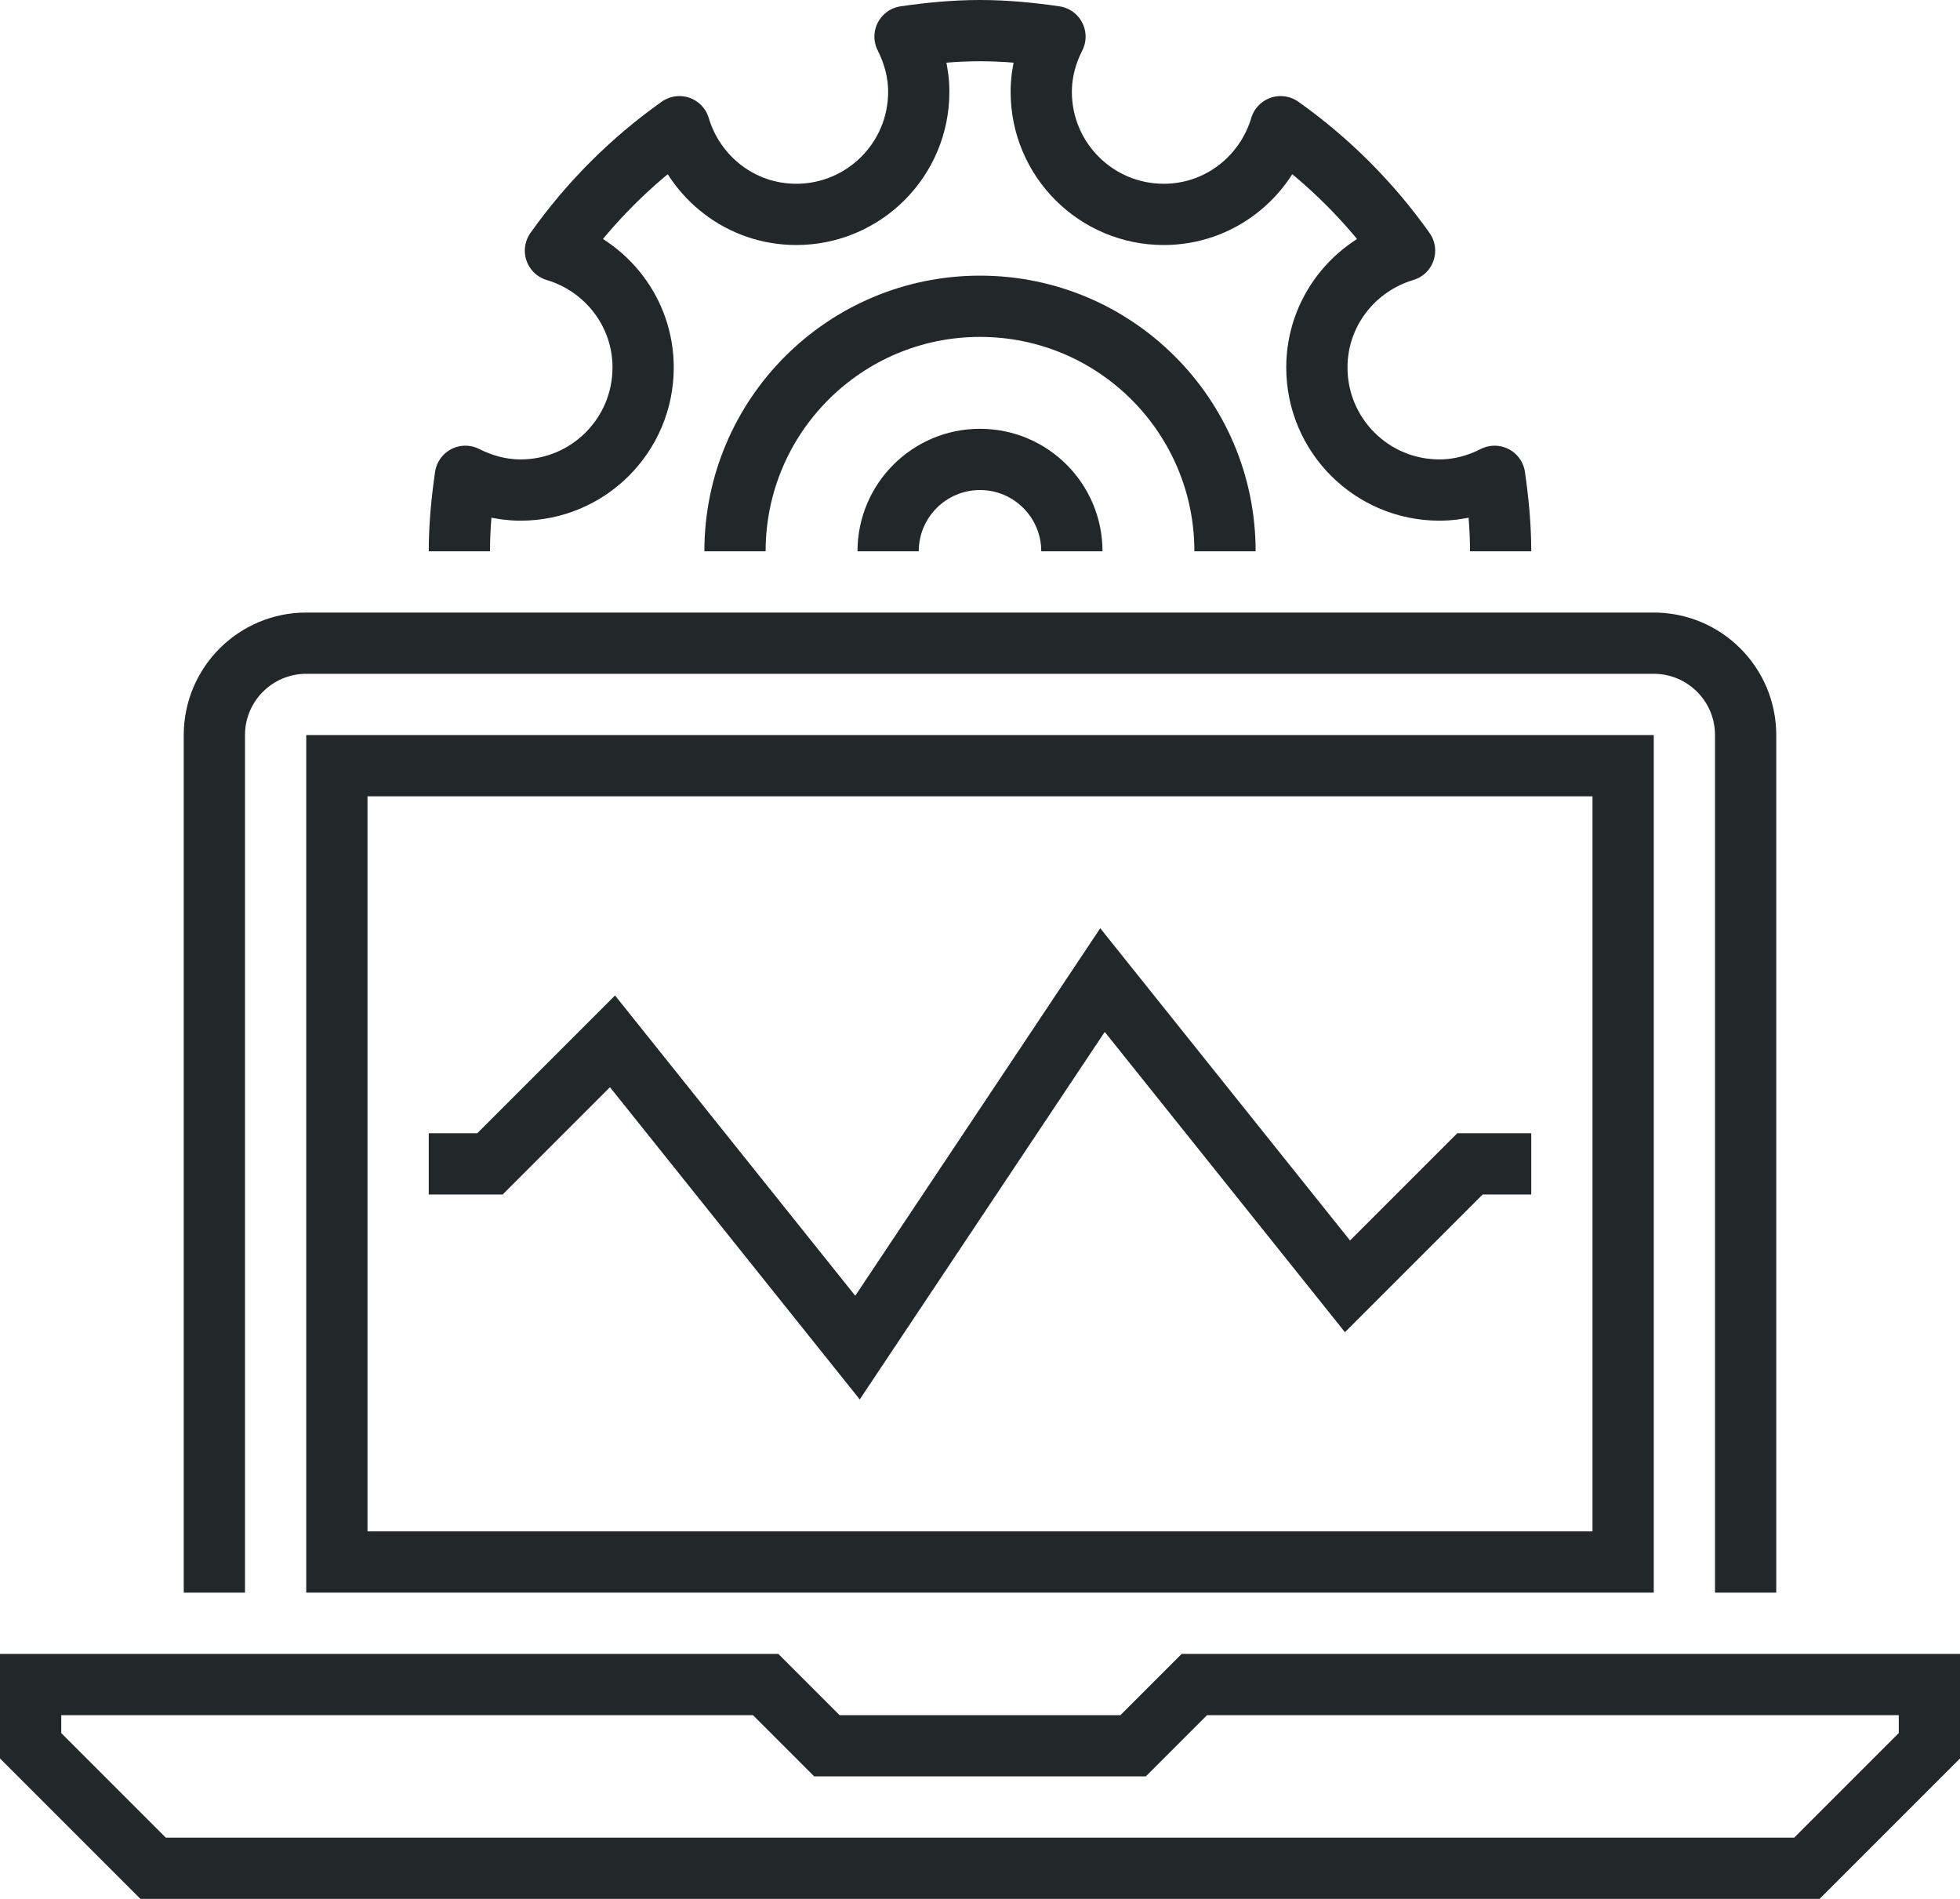<?xml version="1.0" encoding="iso-8859-1"?>
<!-- Generator: Adobe Illustrator 17.0.0, SVG Export Plug-In . SVG Version: 6.00 Build 0)  -->
<!DOCTYPE svg PUBLIC "-//W3C//DTD SVG 1.1//EN" "http://www.w3.org/Graphics/SVG/1.1/DTD/svg11.dtd">
<svg version="1.1" id="_x31_6_x5F_system_x5F_monitoring"
	 xmlns="http://www.w3.org/2000/svg" xmlns:xlink="http://www.w3.org/1999/xlink" x="0px" y="0px" width="64px" height="62px"
	 viewBox="0 0 64 62" style="enable-background:new 0 0 64 62;" xml:space="preserve">
<g>
	<g>
		<g>
			<polygon style="fill:none;stroke:#222829;stroke-width:2;stroke-miterlimit:10;" points="59,61 5,61 1,57 1,55 25,55 27,57 
				37,57 39,55 63,55 63,57 			"/>
			<path style="fill:none;stroke:#222829;stroke-width:2;stroke-miterlimit:10;" d="M57,52V24c0-1.657-1.344-3-3-3H10
				c-1.656,0-3,1.343-3,3v28"/>
			<polyline style="fill:none;stroke:#222829;stroke-width:2;stroke-miterlimit:10;" points="14,38 16,38 20,34 28,44 36,32 44,42 
				48,38 50,38 			"/>
			<g>
				<path style="fill:none;stroke:#222829;stroke-width:2;stroke-linejoin:round;stroke-miterlimit:10;" d="M49,18
					c0-0.834-0.08-1.646-0.196-2.448C48.26,15.829,47.652,16,47,16c-2.209,0-4-1.79-4-4c0-1.811,1.212-3.324,2.863-3.816
					c-1.111-1.567-2.479-2.936-4.047-4.047C41.324,5.788,39.812,7,38,7c-2.209,0-4-1.791-4-4c0-0.652,0.171-1.26,0.448-1.804
					C33.646,1.08,32.834,1,32,1s-1.646,0.08-2.448,0.196C29.829,1.74,30,2.348,30,3c0,2.209-1.791,4-4,4
					c-1.812,0-3.324-1.212-3.816-2.863c-1.567,1.111-2.936,2.479-4.047,4.047C19.788,8.676,21,10.189,21,12c0,2.21-1.791,4-4,4
					c-0.652,0-1.26-0.172-1.804-0.448C15.08,16.354,15,17.166,15,18"/>
				<path style="fill:none;stroke:#222829;stroke-width:2;stroke-linejoin:round;stroke-miterlimit:10;" d="M29,18
					c0-1.656,1.344-3,3-3c1.656,0,3,1.344,3,3"/>
				<path style="fill:none;stroke:#222829;stroke-width:2;stroke-linejoin:round;stroke-miterlimit:10;" d="M24,18
					c0-4.418,3.582-8,8-8s8,3.582,8,8"/>
			</g>
			<rect x="11" y="25" style="fill:none;stroke:#222829;stroke-width:2;stroke-miterlimit:10;" width="42" height="26"/>
		</g>
	</g>
</g>
</svg>

